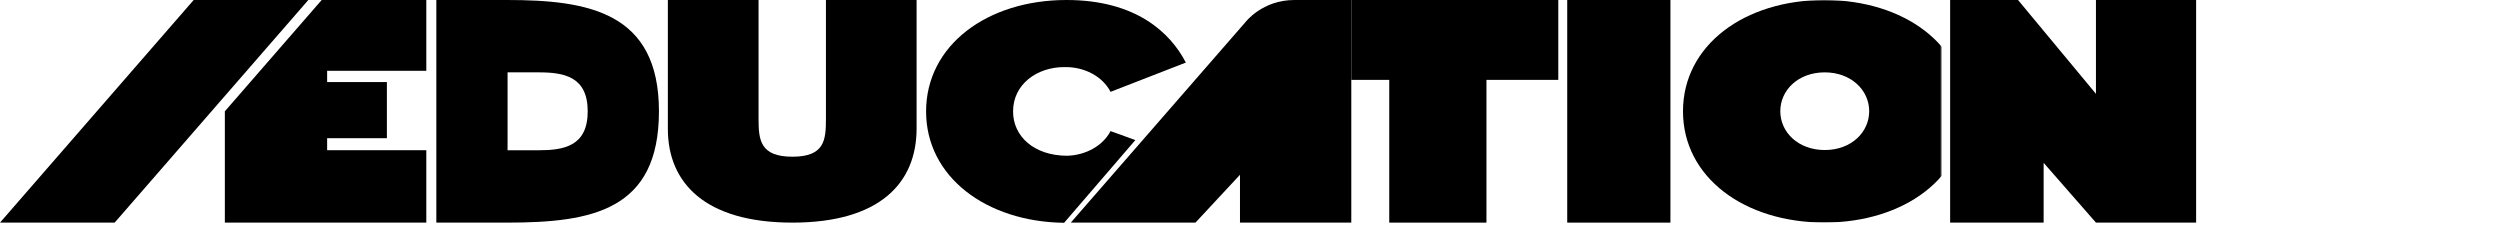 <svg height="100%" viewBox="0 0 1123 101" fill="none" xmlns="http://www.w3.org/2000/svg">
<path d="M918 73.141L918 100H876L876.004 -1.66893e-06H906.5L941.5 42.149V-1.66893e-06H986.5V100H959.957H941.5L918 73.141Z" fill="currentColor"/>
<path d="M750.356 0H704V100H726.356L750.356 100V0Z" fill="currentColor"/>
<mask id="mask0_1299_957" style="mask-type:alpha" maskUnits="userSpaceOnUse" x="754" y="0" width="118" height="100">
<rect width="118" height="100" transform="matrix(-1 0 0 1 872 0)" fill="#D9D9D9"/>
</mask>
<g mask="url(#mask0_1299_957)">
<path fill-rule="evenodd" clip-rule="evenodd" d="M819.503 0C855.322 0 882.984 20.276 882.984 49.983C882.984 79.69 855.365 99.966 819.503 99.966C783.64 99.966 756 79.69 756 49.983C756 20.276 783.662 0 819.503 0ZM819.677 32.504C807.753 32.504 799.711 40.495 799.711 49.947C799.711 59.399 807.753 67.391 819.677 67.391C831.601 67.391 839.643 59.399 839.643 49.947C839.643 40.495 831.516 32.504 819.677 32.504Z" fill="currentColor"/>
</g>
<path d="M300 0H340.744V53.464C340.744 62.897 341.496 70.393 355.951 70.393C370.406 70.393 371.009 62.897 371.009 53.464V0H411.732V57.73C411.732 82.192 395.176 100 355.951 100C316.726 100 300 82.192 300 57.891V0Z" fill="currentColor"/>
<path d="M416 50.062C416 20.223 443.619 0 479.056 0C510.393 0 525.796 14.778 532.679 28.107L498.857 41.259C497.133 37.874 494.221 35.001 490.502 33.017C486.783 31.033 482.431 30.03 478.015 30.14C465.884 30.14 455.07 37.794 455.07 50.062C455.07 61.181 464.354 69.913 479.375 69.966C483.548 69.838 487.593 68.729 491.041 66.767C494.489 64.806 497.198 62.072 498.857 58.883L510 62.917L478 100.081C443.05 99.65 416 79.47 416 50.062Z" fill="currentColor"/>
<path d="M537 100H481L559.488 9.908C559.488 9.908 566.998 -6.84578e-07 581.423 -6.84578e-07H594.978H607V100L557 100L557 78.511L537 100Z" fill="currentColor"/>
<path d="M586.349 67.869H540.889V43.863H586.349V67.869Z" fill="currentColor"/>
<path d="M191.5 0H144.5L101 50V100L191.5 100V67.459L146.949 67.459V62.065L173.788 62.065V36.873L146.949 36.873V31.79L191.5 31.79V0Z" fill="currentColor"/>
<path fill-rule="evenodd" clip-rule="evenodd" d="M227.739 0L196 6.35783e-06V100H227.739C265.852 100 296 94.583 296 50C296 5.417 264.262 0 227.739 0ZM241.946 32.5H228V67.5H241.946C253.3 67.5 264 65.658 264 50C264 34.342 253.3 32.5 241.946 32.5Z" fill="currentColor"/>
<path d="M51.5 100L0 100L87 2.38419e-06H138.5L70 78.75L51.5 100Z" fill="currentColor"/>
<path d="M667.715 35.878H699.987V0H607V35.878H624.052V100H660.909H667.715V35.878Z" fill="currentColor"/>
</svg>
